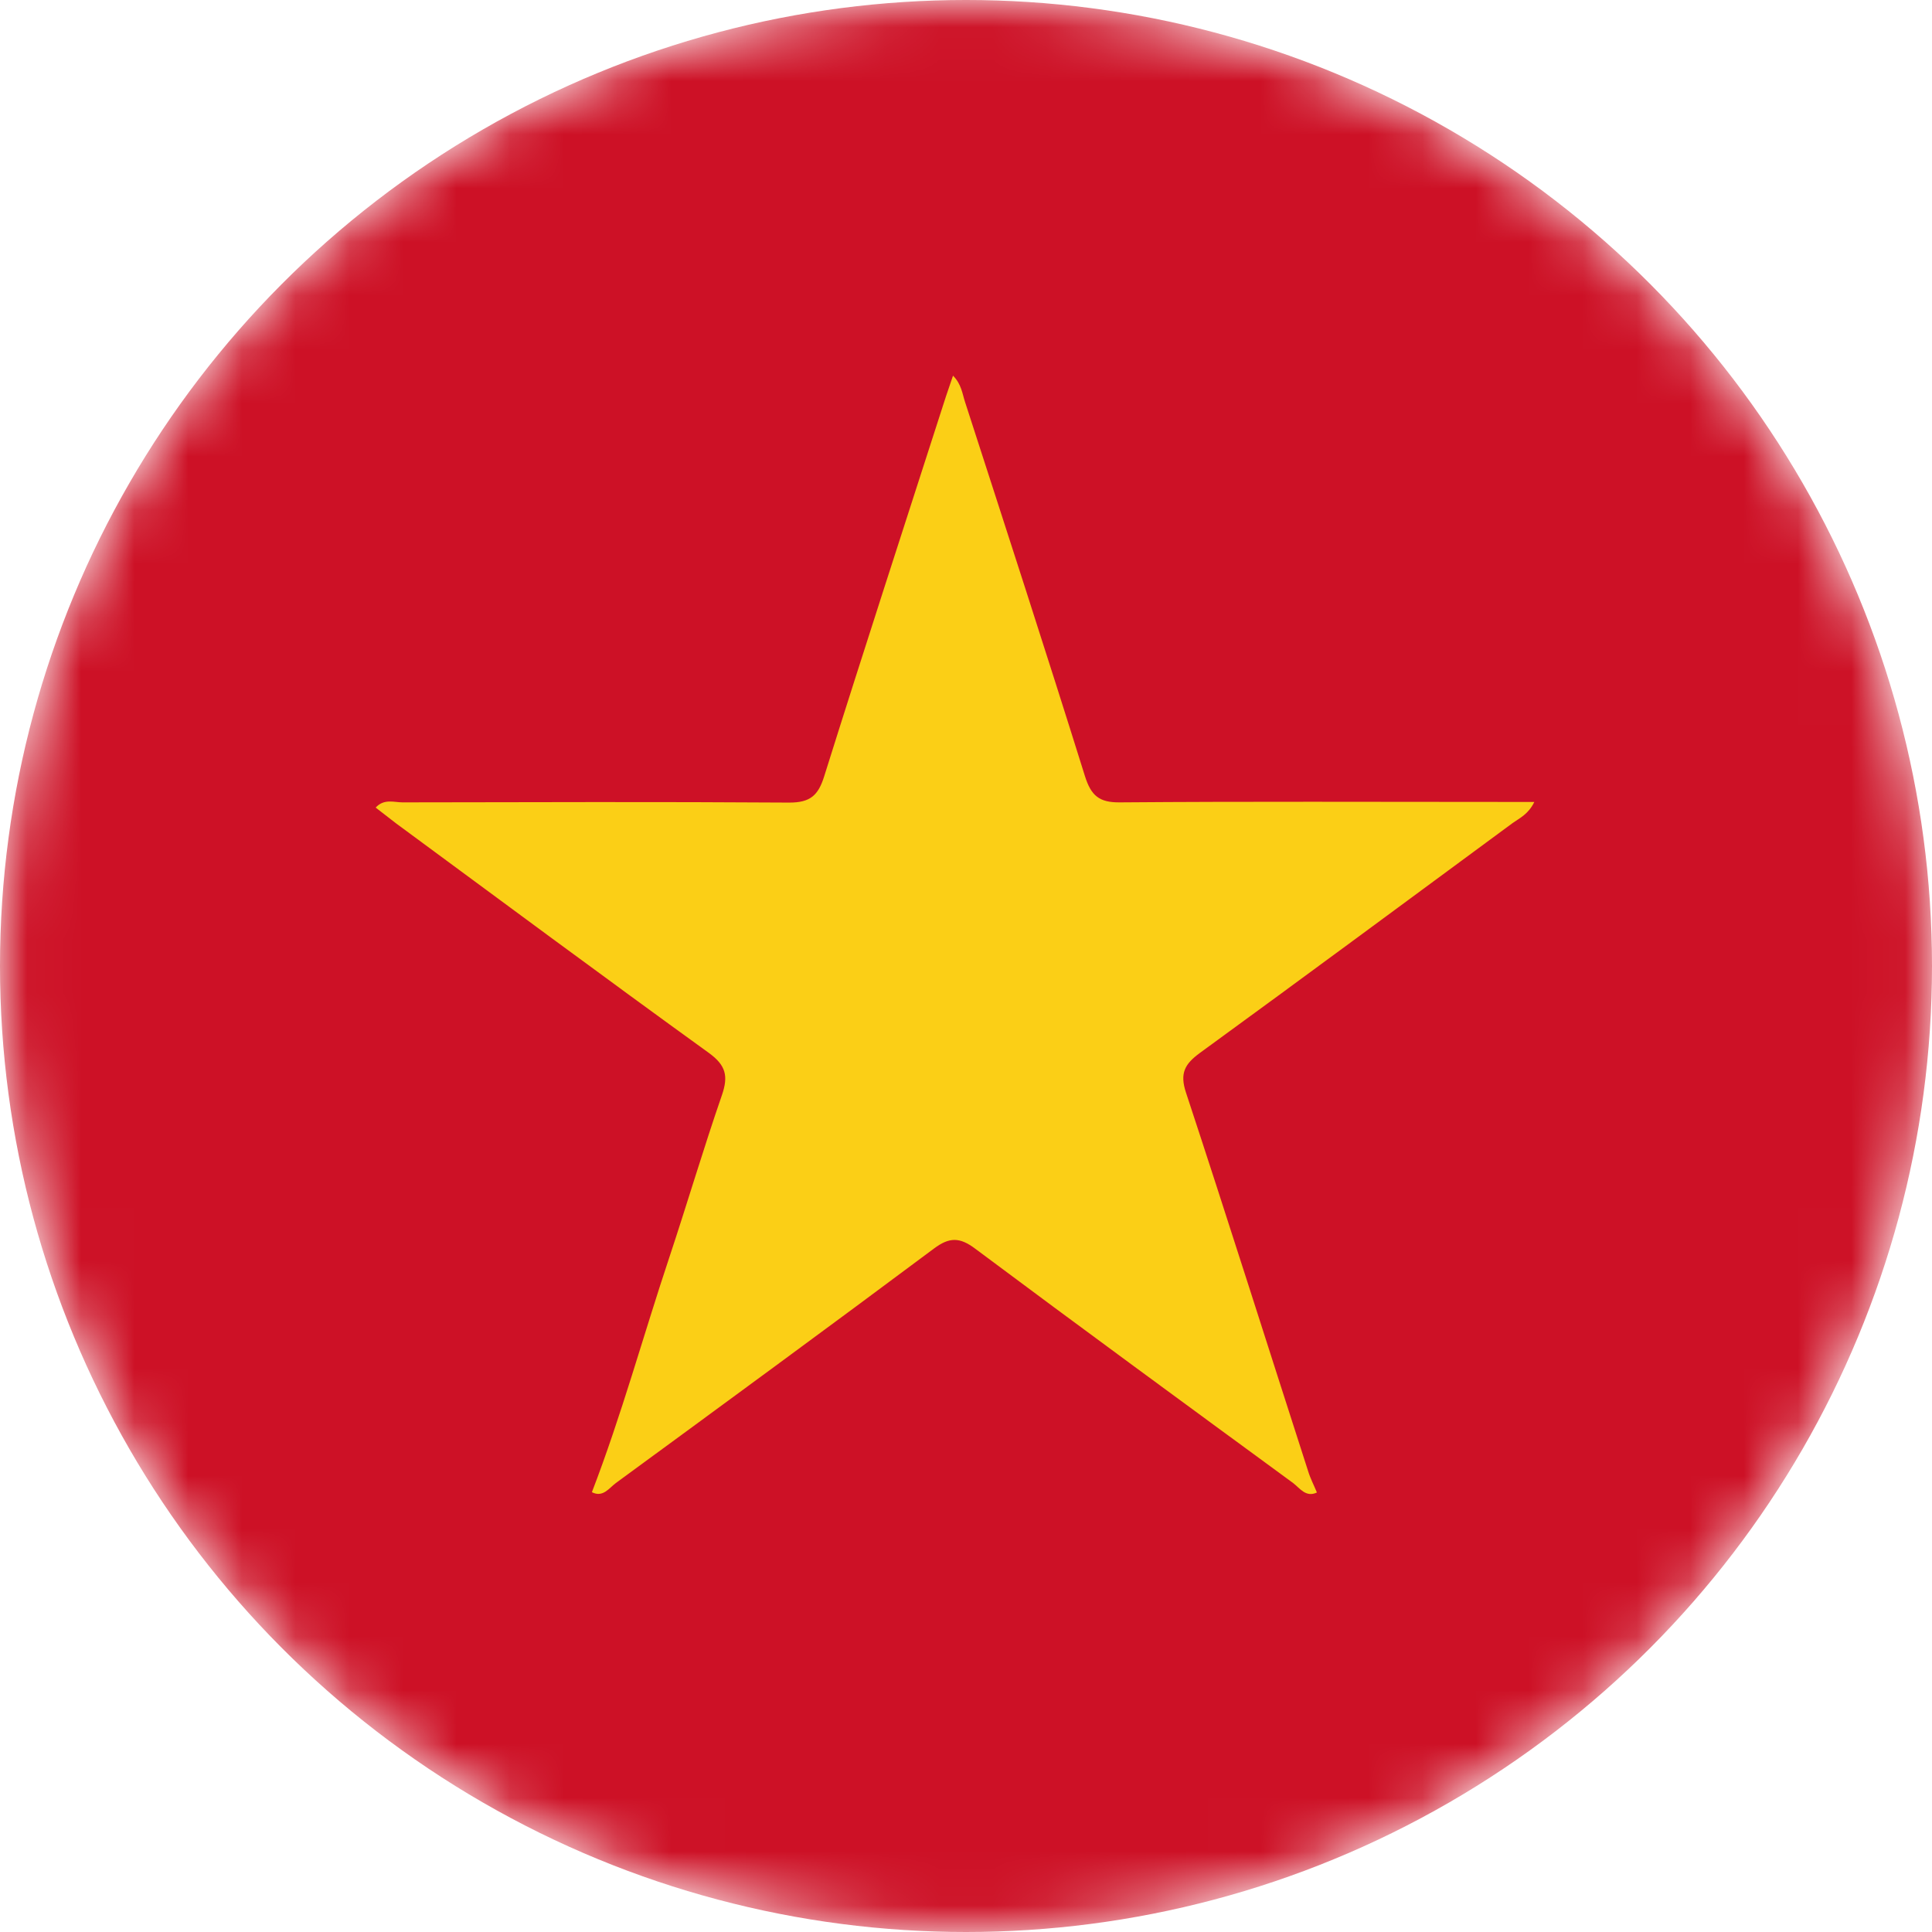 <svg width="36" height="36" viewBox="0 0 36 36" fill="none" xmlns="http://www.w3.org/2000/svg">
<mask id="mask0_364_626" style="mask-type:alpha" maskUnits="userSpaceOnUse" x="0" y="0" width="36" height="36">
<circle cx="18" cy="18" r="18" fill="#D9D9D9"/>
</mask>
<g mask="url(#mask0_364_626)">
<circle cx="18" cy="18" r="18" fill="#CD1126"/>
<path d="M24.542 27.809C24.334 27.91 24.222 27.731 24.095 27.634C22.115 26.183 20.139 24.737 18.171 23.267C17.882 23.05 17.689 23.05 17.4 23.267C15.436 24.733 13.456 26.183 11.476 27.634C11.349 27.727 11.237 27.91 11.029 27.805C11.58 26.374 11.984 24.893 12.47 23.435C12.805 22.428 13.105 21.409 13.452 20.406C13.575 20.048 13.525 19.85 13.209 19.62C11.256 18.209 9.319 16.771 7.377 15.34C7.254 15.246 7.131 15.149 7 15.048C7.158 14.877 7.343 14.951 7.501 14.951C9.904 14.947 12.304 14.939 14.708 14.955C15.097 14.955 15.247 14.823 15.359 14.461C16.09 12.132 16.846 9.811 17.593 7.49C17.639 7.342 17.693 7.198 17.758 7C17.916 7.159 17.932 7.338 17.982 7.49C18.733 9.811 19.488 12.132 20.216 14.461C20.331 14.827 20.482 14.955 20.867 14.951C23.251 14.932 25.639 14.943 28.024 14.943H28.59C28.478 15.173 28.317 15.243 28.186 15.336C26.244 16.767 24.307 18.201 22.358 19.62C22.076 19.827 21.98 19.998 22.099 20.359C22.874 22.708 23.617 25.064 24.376 27.416C24.418 27.552 24.484 27.677 24.538 27.809H24.542Z" fill="#FBCF16"/>
</g>
</svg>
